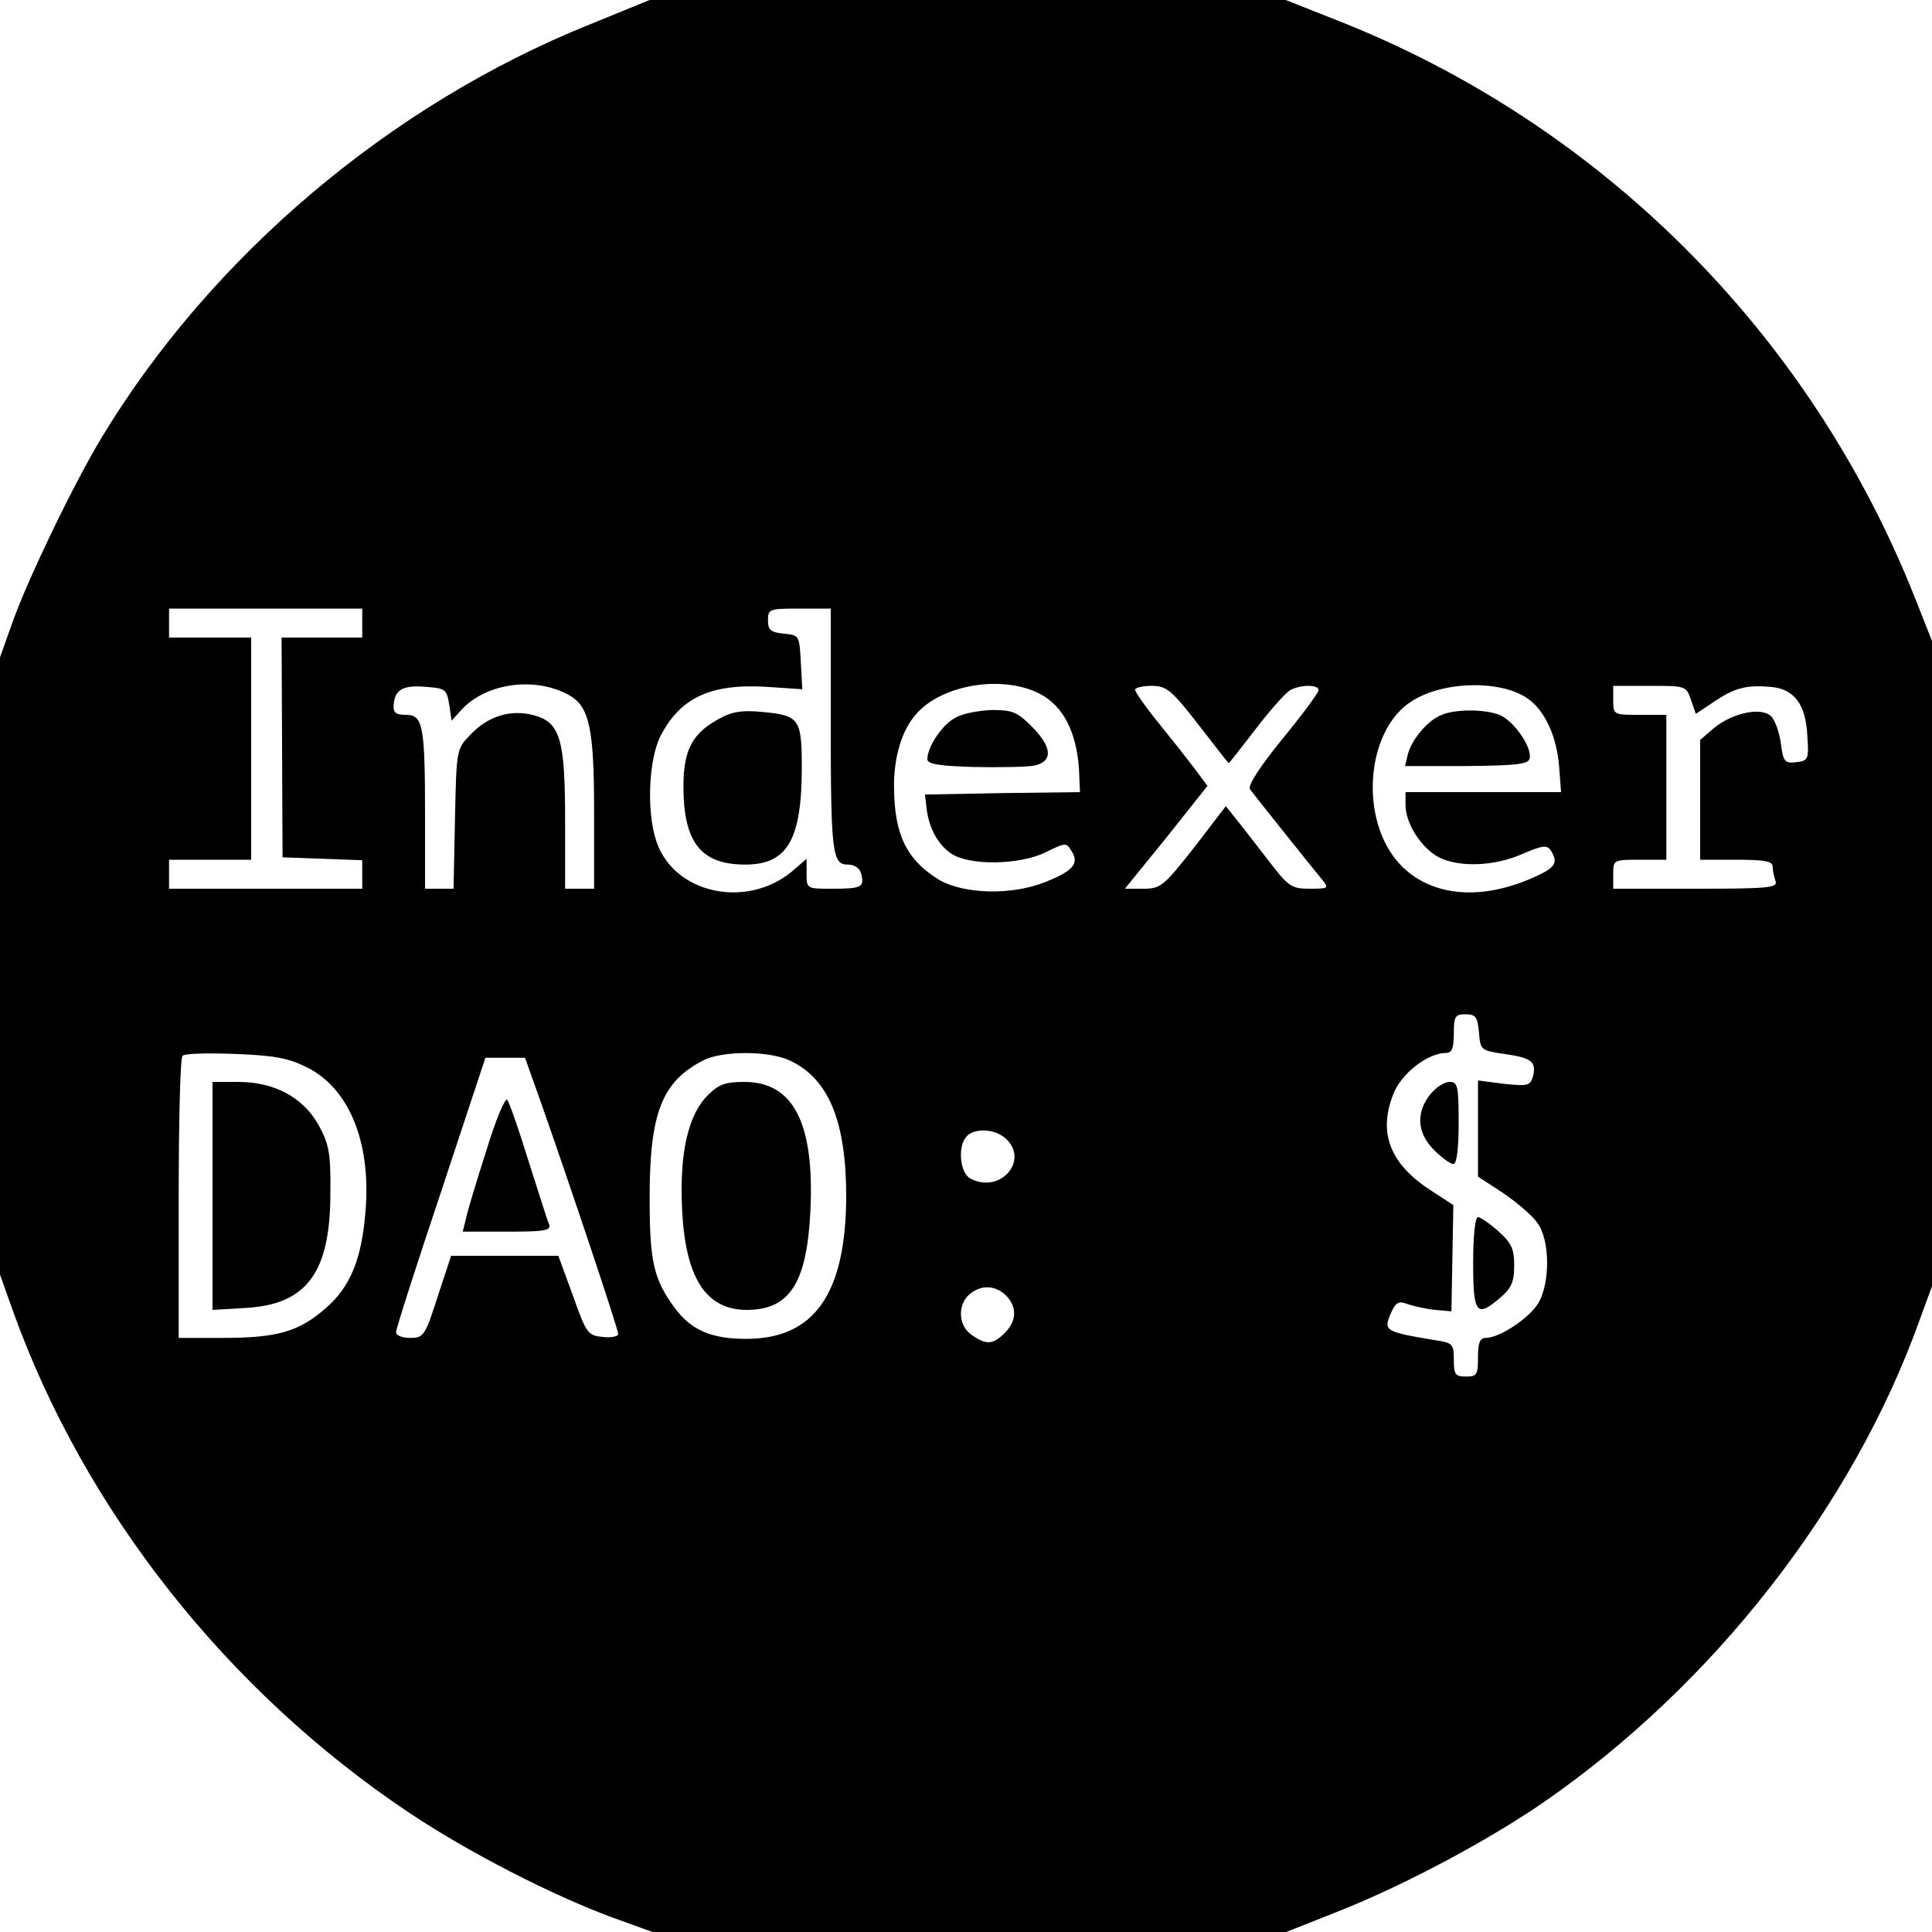 <?xml version="1.0" standalone="no"?>
<!DOCTYPE svg PUBLIC "-//W3C//DTD SVG 20010904//EN"
 "http://www.w3.org/TR/2001/REC-SVG-20010904/DTD/svg10.dtd">
<svg version="1.0" xmlns="http://www.w3.org/2000/svg"
 width="400pt" height="400pt" viewBox="0 0 400 400"
 preserveAspectRatio="xMidYMid meet">

<g transform="translate(0,400) scale(0.1,-0.1)"
fill="#000000" stroke="none">
<path d="M1220 3949 c-412 -166 -782 -479 -1009 -854 -57 -94 -153 -293 -185
-383 l-26 -73 0 -639 0 -639 26 -73 c148 -414 444 -789 821 -1041 121 -81 296
-171 421 -217 l83 -30 656 0 656 0 116 46 c134 54 301 143 416 222 352 243
641 613 779 998 l26 71 0 668 0 668 -36 91 c-218 549 -653 982 -1201 1196
l-101 40 -659 0 -658 0 -125 -51z m-470 -1239 l0 -30 -83 0 -84 0 1 -227 1
-228 83 -3 82 -3 0 -29 0 -30 -200 0 -200 0 0 30 0 30 85 0 85 0 0 230 0 230
-85 0 -85 0 0 30 0 30 200 0 200 0 0 -30z m970 -204 c0 -271 3 -296 35 -296
14 0 25 -7 28 -19 7 -28 1 -31 -60 -31 -53 0 -53 0 -53 31 l0 31 -30 -26 c-95
-79 -245 -46 -281 62 -21 62 -16 171 9 219 41 79 104 108 219 101 l74 -5 -3
56 c-3 55 -3 56 -35 59 -27 3 -33 7 -33 28 0 23 3 24 65 24 l65 0 0 -234z
m-544 56 c44 -23 54 -68 54 -241 l0 -161 -30 0 -30 0 0 140 c0 169 -10 204
-64 219 -48 13 -95 -1 -132 -40 -29 -30 -29 -30 -32 -175 l-3 -144 -30 0 -29
0 0 149 c0 190 -4 211 -40 211 -21 0 -26 5 -25 20 2 32 19 42 66 38 41 -3 44
-5 49 -37 l5 -33 20 22 c50 55 150 70 221 32z m976 2 c49 -25 77 -79 82 -158
l2 -46 -160 -2 -161 -3 3 -25 c4 -42 23 -78 51 -97 38 -26 143 -24 197 3 41
20 42 20 53 1 16 -25 2 -41 -57 -64 -69 -27 -166 -24 -217 5 -67 41 -93 92
-94 190 -1 64 16 121 47 155 54 60 177 80 254 41z m1012 -11 c35 -25 59 -78
64 -140 l4 -53 -161 0 -161 0 0 -27 c0 -38 33 -89 69 -108 42 -21 114 -19 173
7 42 18 51 19 59 7 16 -26 9 -36 -39 -57 -110 -48 -211 -37 -273 28 -86 91
-72 279 25 339 67 42 186 43 240 4z m-683 -53 c34 -44 62 -80 63 -80 1 0 26
32 56 71 29 38 61 74 71 80 22 12 59 12 59 0 0 -5 -34 -51 -75 -101 -48 -59
-72 -97 -67 -104 14 -19 135 -170 150 -188 14 -17 12 -18 -26 -18 -38 0 -44 4
-84 56 -24 31 -54 70 -67 86 l-23 29 -66 -86 c-63 -80 -69 -85 -105 -85 l-38
0 86 106 85 107 -27 36 c-15 20 -49 63 -75 95 -27 33 -48 64 -48 68 0 4 15 8
34 8 31 0 41 -8 97 -80z m1020 51 l10 -29 36 24 c44 30 68 36 118 32 50 -4 74
-36 77 -103 3 -47 2 -50 -23 -53 -24 -3 -27 1 -32 39 -3 23 -12 48 -20 56 -20
20 -80 7 -118 -24 l-29 -25 0 -124 0 -124 75 0 c58 0 75 -3 75 -14 0 -8 3 -21
6 -30 5 -14 -13 -16 -165 -16 l-171 0 0 30 c0 30 1 30 55 30 l55 0 0 150 0
150 -55 0 c-54 0 -55 0 -55 30 l0 30 76 0 c74 0 75 0 85 -29z m-439 -688 c3
-37 4 -38 52 -45 57 -8 67 -16 60 -46 -6 -20 -10 -21 -60 -16 l-54 7 0 -100 0
-99 52 -34 c28 -19 61 -47 71 -62 26 -35 27 -123 2 -166 -19 -31 -80 -72 -109
-72 -12 0 -16 -10 -16 -40 0 -36 -2 -40 -25 -40 -22 0 -25 4 -25 35 0 32 -3
35 -37 40 -107 18 -110 19 -92 59 9 20 16 23 33 16 12 -4 38 -10 57 -12 l34
-3 2 110 2 110 -46 30 c-84 54 -110 118 -79 198 16 44 72 87 110 87 12 0 16
10 16 40 0 36 3 40 24 40 21 0 25 -5 28 -37z m-2428 -72 c88 -43 134 -154 123
-296 -8 -102 -31 -158 -82 -203 -56 -49 -100 -62 -214 -62 l-91 0 0 288 c0
159 3 292 8 296 4 5 52 6 107 4 80 -3 110 -8 149 -27z m1002 13 c80 -38 116
-126 116 -282 -1 -202 -67 -294 -207 -294 -72 0 -114 18 -148 64 -44 60 -52
96 -52 228 0 175 25 240 110 284 39 21 137 21 181 0z m-518 -81 c61 -173 162
-475 162 -485 0 -5 -15 -8 -32 -6 -31 3 -34 7 -62 86 l-30 82 -111 0 -111 0
-28 -85 c-26 -81 -29 -85 -57 -85 -16 0 -29 5 -29 12 0 7 42 138 93 290 l92
278 41 0 41 0 31 -87z m964 -80 c50 -45 -11 -116 -73 -83 -22 12 -27 68 -7 88
17 17 58 15 80 -5z m6 -331 c18 -23 15 -49 -8 -72 -24 -24 -38 -25 -68 -4 -30
20 -30 68 0 88 25 18 56 13 76 -12z"/>
<path d="M1491 2513 c-57 -30 -76 -65 -76 -141 0 -116 36 -162 128 -162 87 0
117 51 117 201 0 101 -5 108 -82 115 -39 4 -62 1 -87 -13z"/>
<path d="M1978 2514 c-27 -14 -58 -60 -58 -86 0 -10 26 -14 97 -16 53 -1 110
0 125 3 39 9 36 39 -6 81 -30 30 -40 34 -82 34 -27 -1 -61 -7 -76 -16z"/>
<path d="M2985 2520 c-29 -11 -62 -51 -70 -81 l-6 -25 128 0 c105 1 128 4 130
16 5 24 -34 79 -63 90 -30 12 -91 12 -119 0z"/>
<path d="M2961 1734 c-30 -38 -27 -80 8 -115 16 -16 34 -29 40 -29 7 0 11 31
11 85 0 77 -2 85 -19 85 -11 0 -29 -12 -40 -26z"/>
<path d="M3050 1385 c0 -106 7 -114 57 -71 22 19 28 32 28 66 0 35 -6 47 -33
71 -18 16 -37 29 -42 29 -6 0 -10 -39 -10 -95z"/>
<path d="M440 1524 l0 -236 68 4 c127 7 176 73 176 238 1 83 -3 101 -24 140
-32 58 -92 90 -167 90 l-53 0 0 -236z"/>
<path d="M1466 1733 c-41 -40 -59 -119 -54 -232 6 -146 49 -214 136 -213 88 1
123 57 130 208 8 180 -36 264 -137 264 -39 0 -53 -5 -75 -27z"/>
<path d="M1007 1618 c-20 -62 -39 -125 -42 -140 l-7 -28 92 0 c77 0 91 2 87
15 -4 8 -22 67 -43 132 -20 65 -40 122 -44 126 -4 5 -24 -42 -43 -105z"/>
</g>
</svg>
